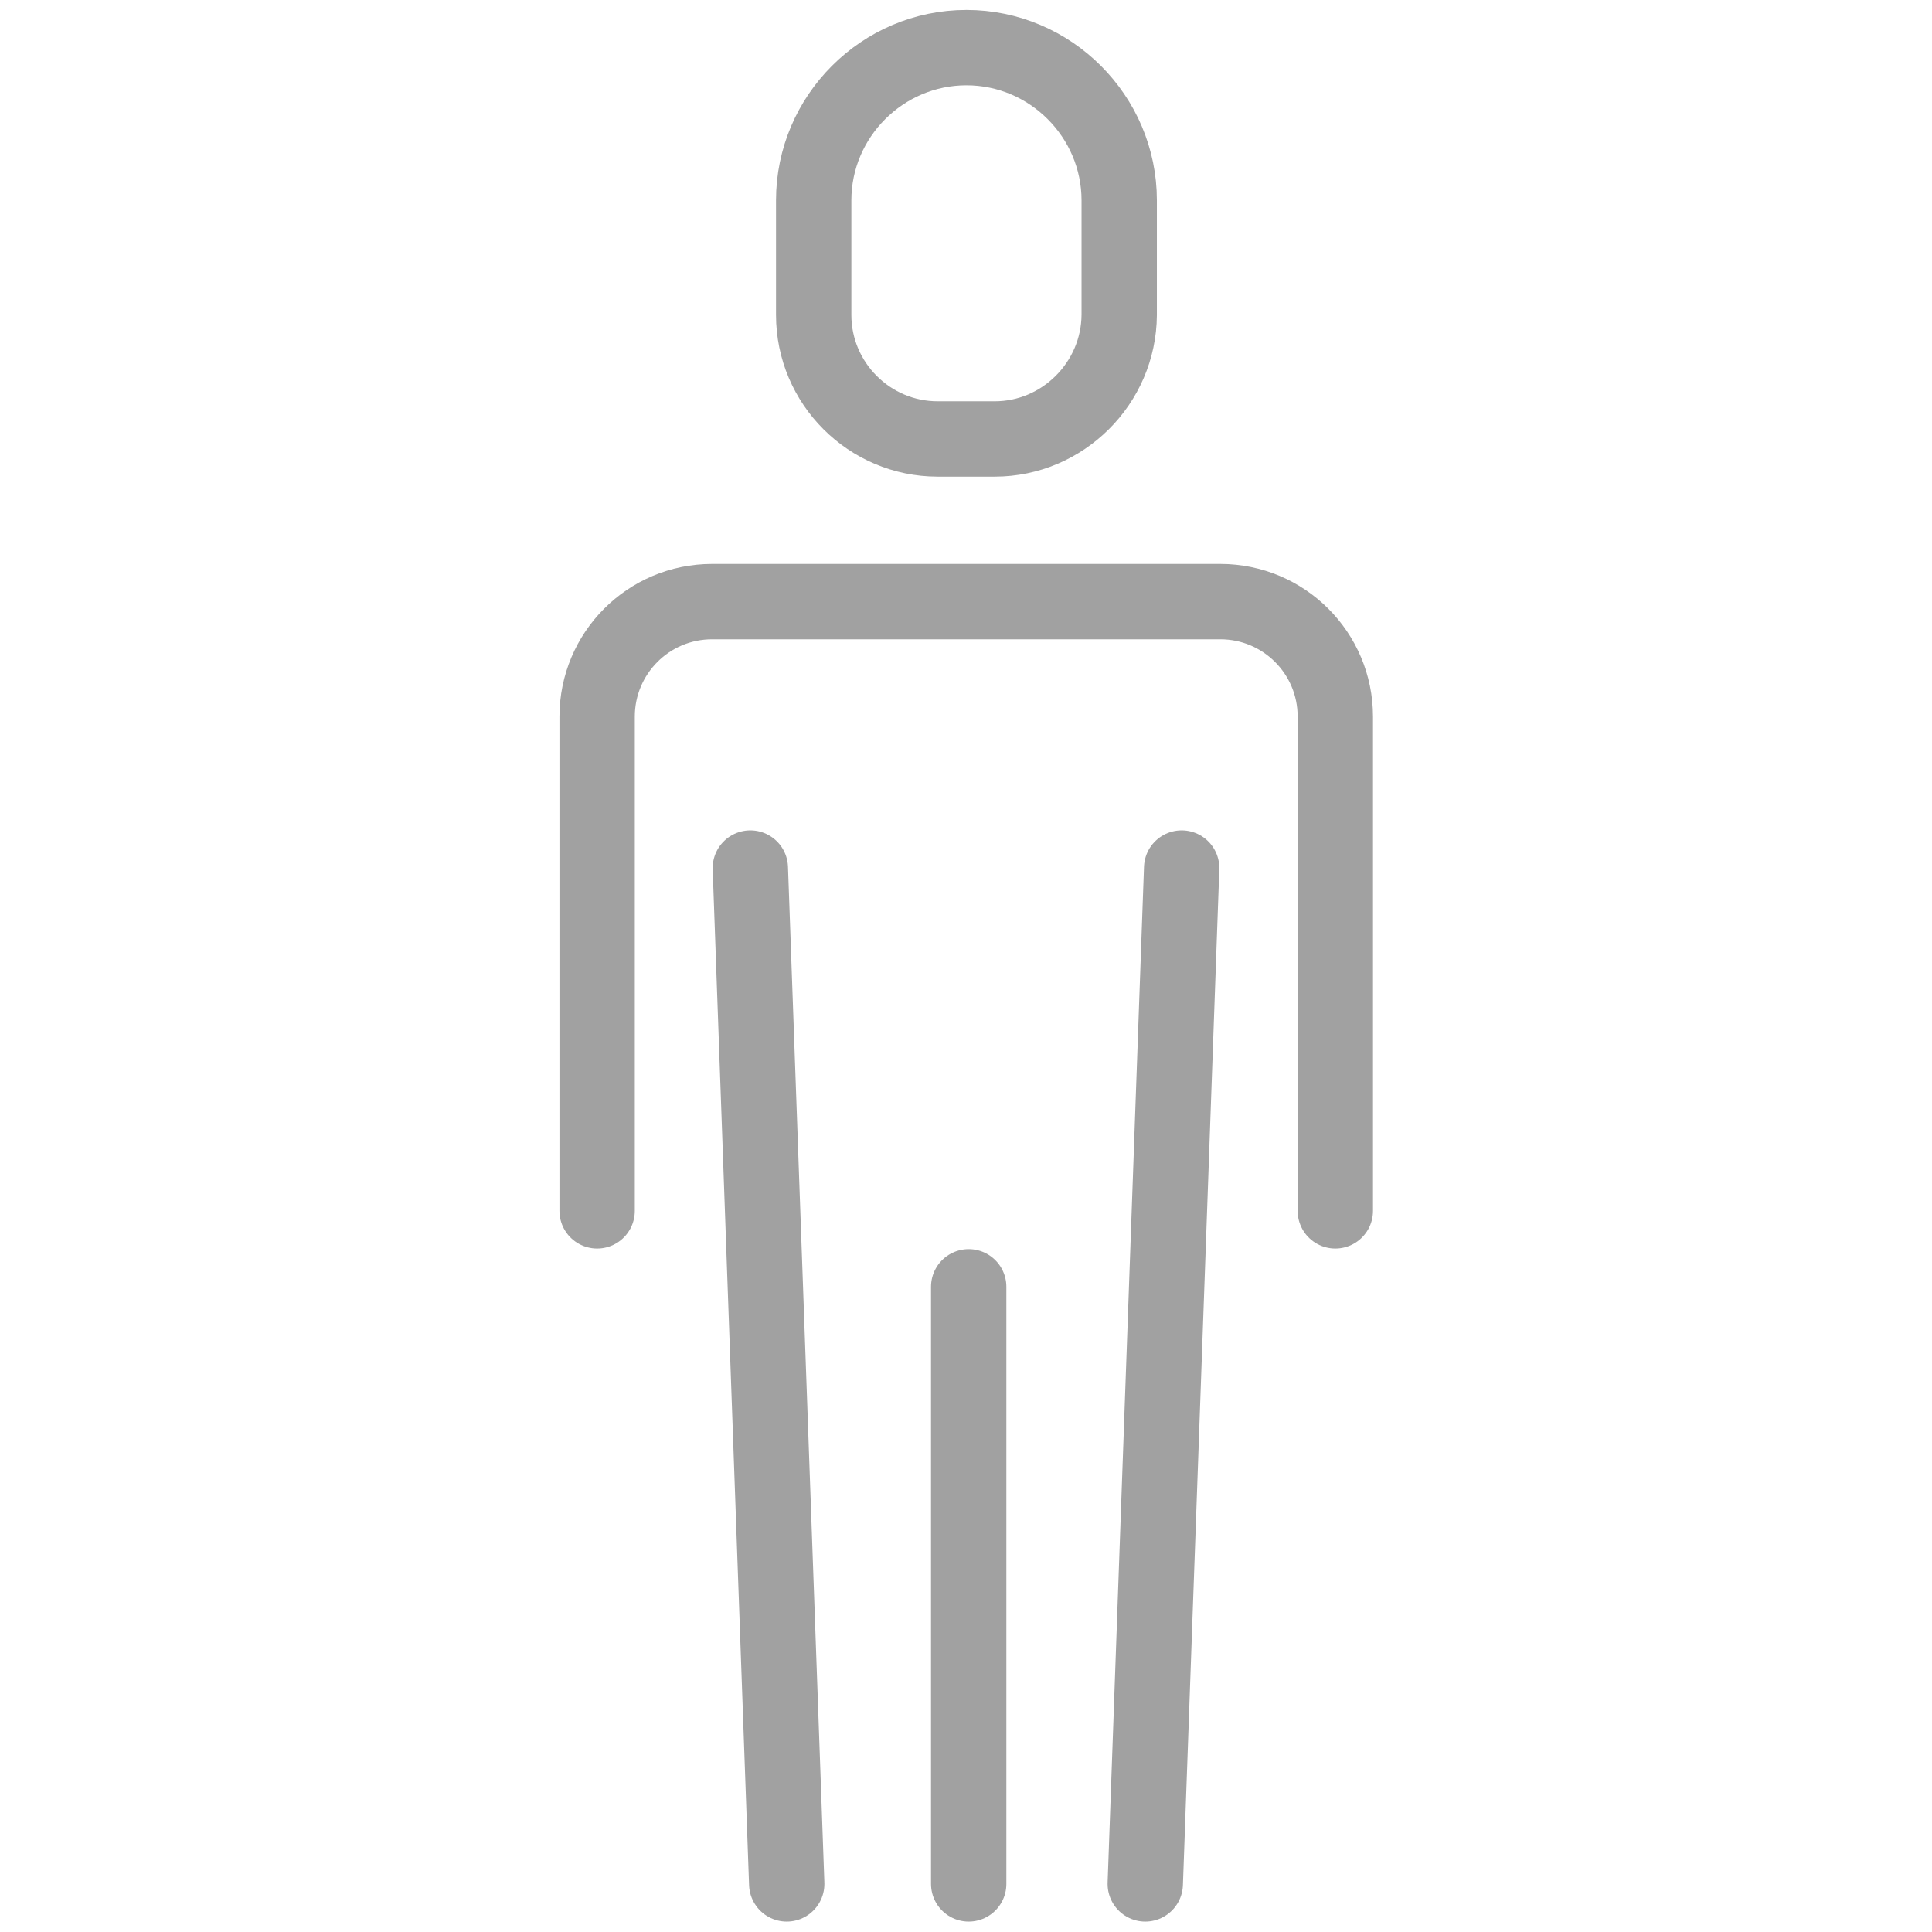 <?xml version="1.0" encoding="utf-8"?>
<!-- Generator: Adobe Illustrator 24.0.0, SVG Export Plug-In . SVG Version: 6.00 Build 0)  -->
<svg version="1.1" id="Layer_1" xmlns="http://www.w3.org/2000/svg" xmlns:xlink="http://www.w3.org/1999/xlink" x="0px" y="0px"
	 viewBox="0 0 43 43" style="enable-background:new 0 0 43 43;" xml:space="preserve">
<style type="text/css">
	.st0{fill:none;stroke:#A1A1A1;stroke-width:1.677;stroke-linecap:round;stroke-linejoin:round;stroke-miterlimit:10;}
</style>
<g>
	<path class="st0" d="M22.14,9.77h-1.27c-1.52,0-2.76-1.24-2.76-2.76V4.46c0-1.87,1.53-3.4,3.4-3.4h0c1.87,0,3.4,1.53,3.4,3.4v2.55
		C24.9,8.53,23.65,9.77,22.14,9.77z"/>
	<g>
		<line class="st0" x1="16.7" y1="19.32" x2="17.51" y2="41.93"/>
		<line class="st0" x1="26.3" y1="19.32" x2="25.49" y2="41.93"/>
		<line class="st0" x1="21.56" y1="28.64" x2="21.56" y2="41.93"/>
	</g>
	<path class="st0" d="M13.29,26.95v-11c0-1.41,1.14-2.56,2.56-2.56h11.31c1.41,0,2.56,1.14,2.56,2.56v11"/>
</g>
</svg>
